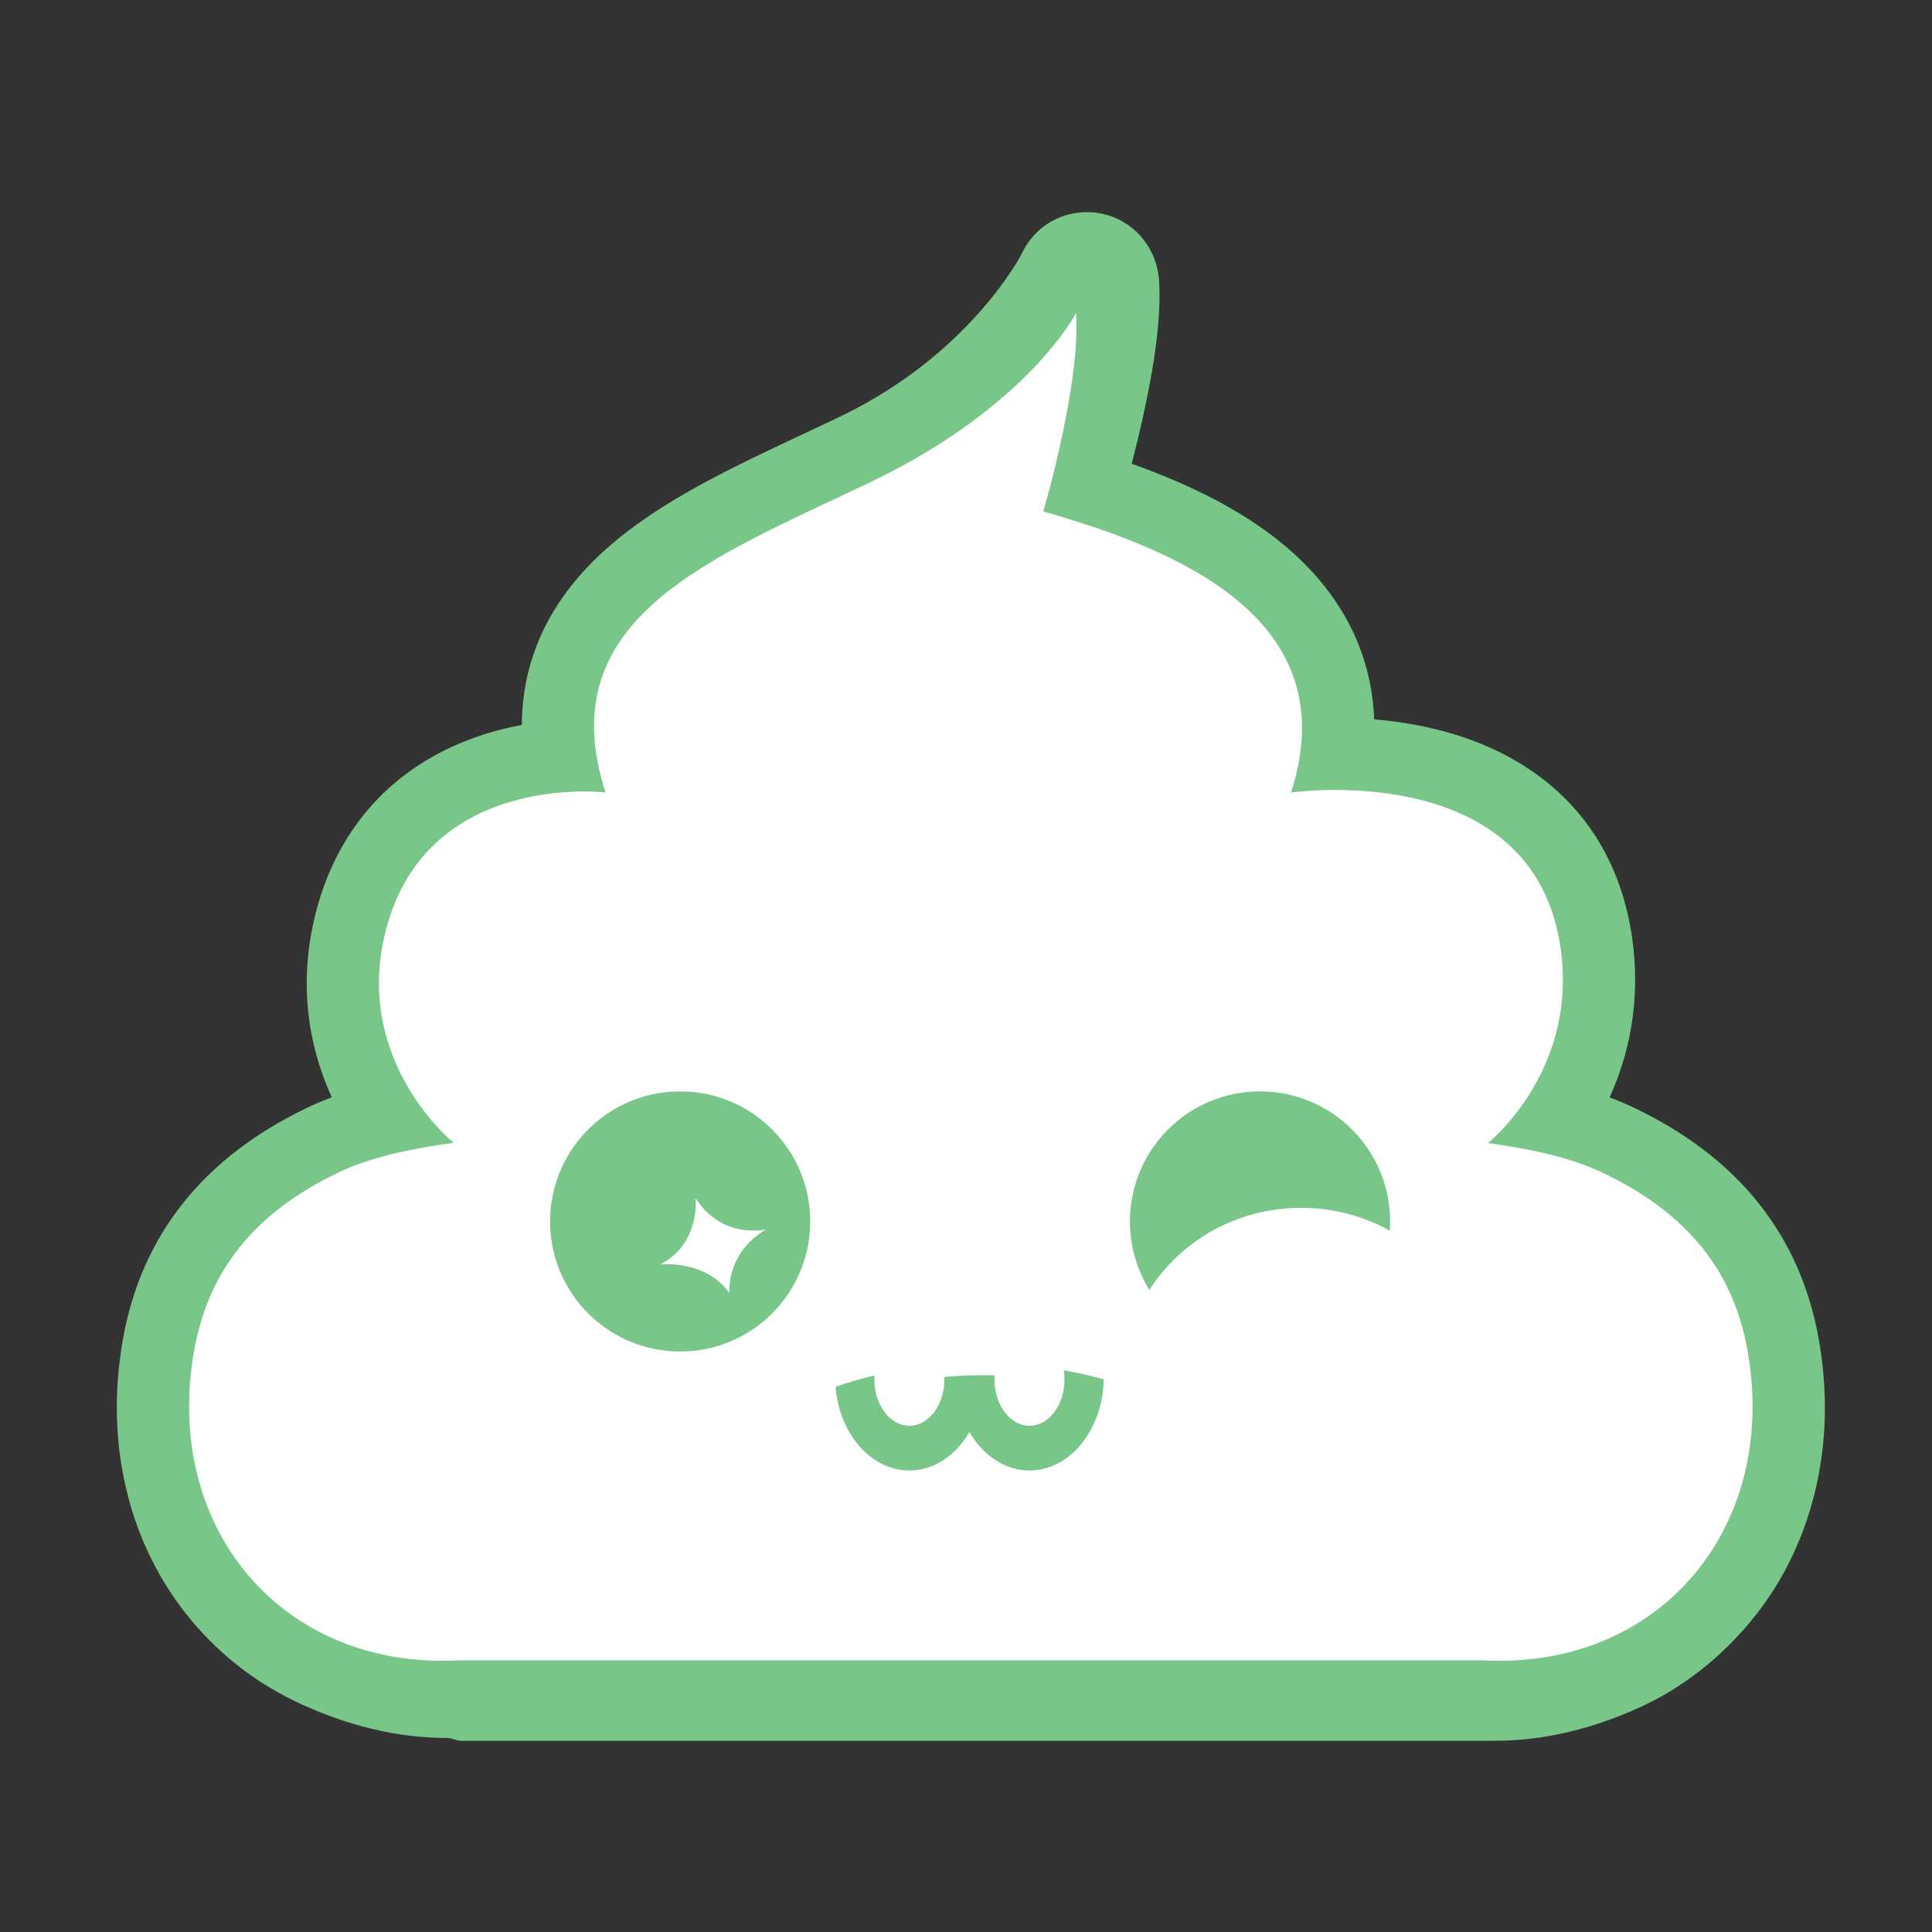 <svg xmlns="http://www.w3.org/2000/svg" xmlns:xlink="http://www.w3.org/1999/xlink" id="Layer_1" width="192" height="192" x="0" y="0" enable-background="new 0 0 192 192" version="1.1" viewBox="0 0 192 192" xml:space="preserve"><rect x="0" y="0" width="192" height="192" fill="#333333" stroke="none"/><g><path fill="#78C789" d="M180.75,133.114c-1.824-10.347-8.012-18.099-18.388-23.04c-0.786-0.374-1.592-0.71-2.402-1.012 c2.405-5.288,3.12-11.082,2.066-16.935c-1.445-8.024-6.078-14.101-13.396-17.571c-4.071-1.931-8.408-2.758-12.07-3.068 c-0.008-0.222-0.019-0.442-0.033-0.662c-0.205-3.181-1.063-6.207-2.55-8.994c-4.307-8.074-12.982-12.703-21.508-15.746 c0.178-0.691,0.359-1.415,0.539-2.16c1.714-7.096,2.425-12.359,2.175-16.09c-0.221-3.274-2.608-6.034-5.835-6.631 c-3.217-0.595-6.404,1.009-7.788,3.971c-0.139,0.267-1.444,2.722-4.21,5.838c-3.85,4.34-8.58,7.866-14.057,10.48 c-1.138,0.543-2.303,1.09-3.429,1.619c-7.902,3.709-15.366,7.212-20.75,12.495c-3.335,3.273-5.548,6.98-6.577,11.021 c-0.443,1.741-0.668,3.549-0.676,5.416c-2.425,0.447-5.063,1.22-7.665,2.512c-6.761,3.358-11.262,9.231-13.016,16.984 c-1.355,5.994-0.732,11.99,1.795,17.511c-0.802,0.298-1.598,0.63-2.374,1c-10.374,4.94-16.56,12.7-18.389,23.063 c-0.926,5.249-0.787,10.364,0.413,15.202c1.19,4.799,3.36,9.103,6.451,12.786c3.007,3.584,6.725,6.395,11.051,8.344 c4.381,1.973,9.192,3.271,14.3,3.271c0.474,0,0.956,0.281,1.435,0.281h102.676c5.106,0,9.917-1.295,14.298-3.268 c4.325-1.948,8.043-4.905,11.051-8.489c3.091-3.684,5.262-8.056,6.451-12.855C181.537,143.55,181.677,138.364,180.75,133.114z"/><path fill="#FFF" d="M147.239,165H45.724c-17.691,1-29.537-13.177-26.439-30.74c1.385-7.85,5.884-13.707,14.405-17.765 c3.949-1.881,8.893-2.564,11.406-2.924c-0.026-0.019-9.766-7.837-6.912-20.456c3.747-16.566,21.992-14.357,21.992-14.357 c-5.593-17.313,10.412-23.245,26.21-30.785C102.184,40.434,106.94,31.1,106.94,31.1c0.479,7.115-3.261,19.728-3.261,19.728 c13.196,3.771,30.213,10.624,24.62,27.937c0,0,23.406-3.427,26.659,14.633c2.294,12.733-7.064,20.18-7.091,20.199 c2.513,0.359,7.457,1.068,11.406,2.949c8.521,4.058,13.02,9.864,14.404,17.714C176.776,151.823,164.932,166,147.239,165z"/><circle cx="67.592" cy="121.387" r="12.927" fill="#78C789"/><path fill="#78C789" d="M129.303,120.032c3.206,0,6.214,0.828,8.81,2.274c0.021-0.304,0.033-0.61,0.033-0.92 c0-7.14-5.788-12.927-12.927-12.927c-7.14,0-12.927,5.787-12.927,12.927c0,2.497,0.708,4.828,1.935,6.805 C117.355,123.294,122.937,120.032,129.303,120.032z"/><path fill="#FFF" d="M69.123,119.073c0,0,0.538,4.443-3.5,6.598c0,0,4.443-0.539,6.866,2.827c0,0-0.404-3.904,3.635-6.328 C76.124,122.17,71.815,123.247,69.123,119.073z"/><path fill="#78C789" d="M105.723,136.184c0.043,0.29,0.066,0.59,0.066,0.896c0,2.548-1.558,4.612-3.479,4.612 s-3.478-2.064-3.478-4.612c0-0.136,0.005-0.27,0.013-0.402c-0.34-0.007-0.681-0.012-1.023-0.012c-1.354,0-2.683,0.059-3.977,0.169 c0.003,0.081,0.005,0.163,0.005,0.245c0,2.548-1.557,4.612-3.478,4.612c-1.92,0-3.478-2.064-3.478-4.612 c0-0.132,0.005-0.263,0.013-0.392c-1.362,0.321-2.659,0.701-3.877,1.136c0.388,4.67,3.527,8.311,7.341,8.311 c2.454,0,4.627-1.506,5.969-3.823c1.342,2.317,3.516,3.823,5.969,3.823c4.018,0,7.285-4.038,7.381-9.064 C108.43,136.72,107.103,136.422,105.723,136.184z"/></g></svg>